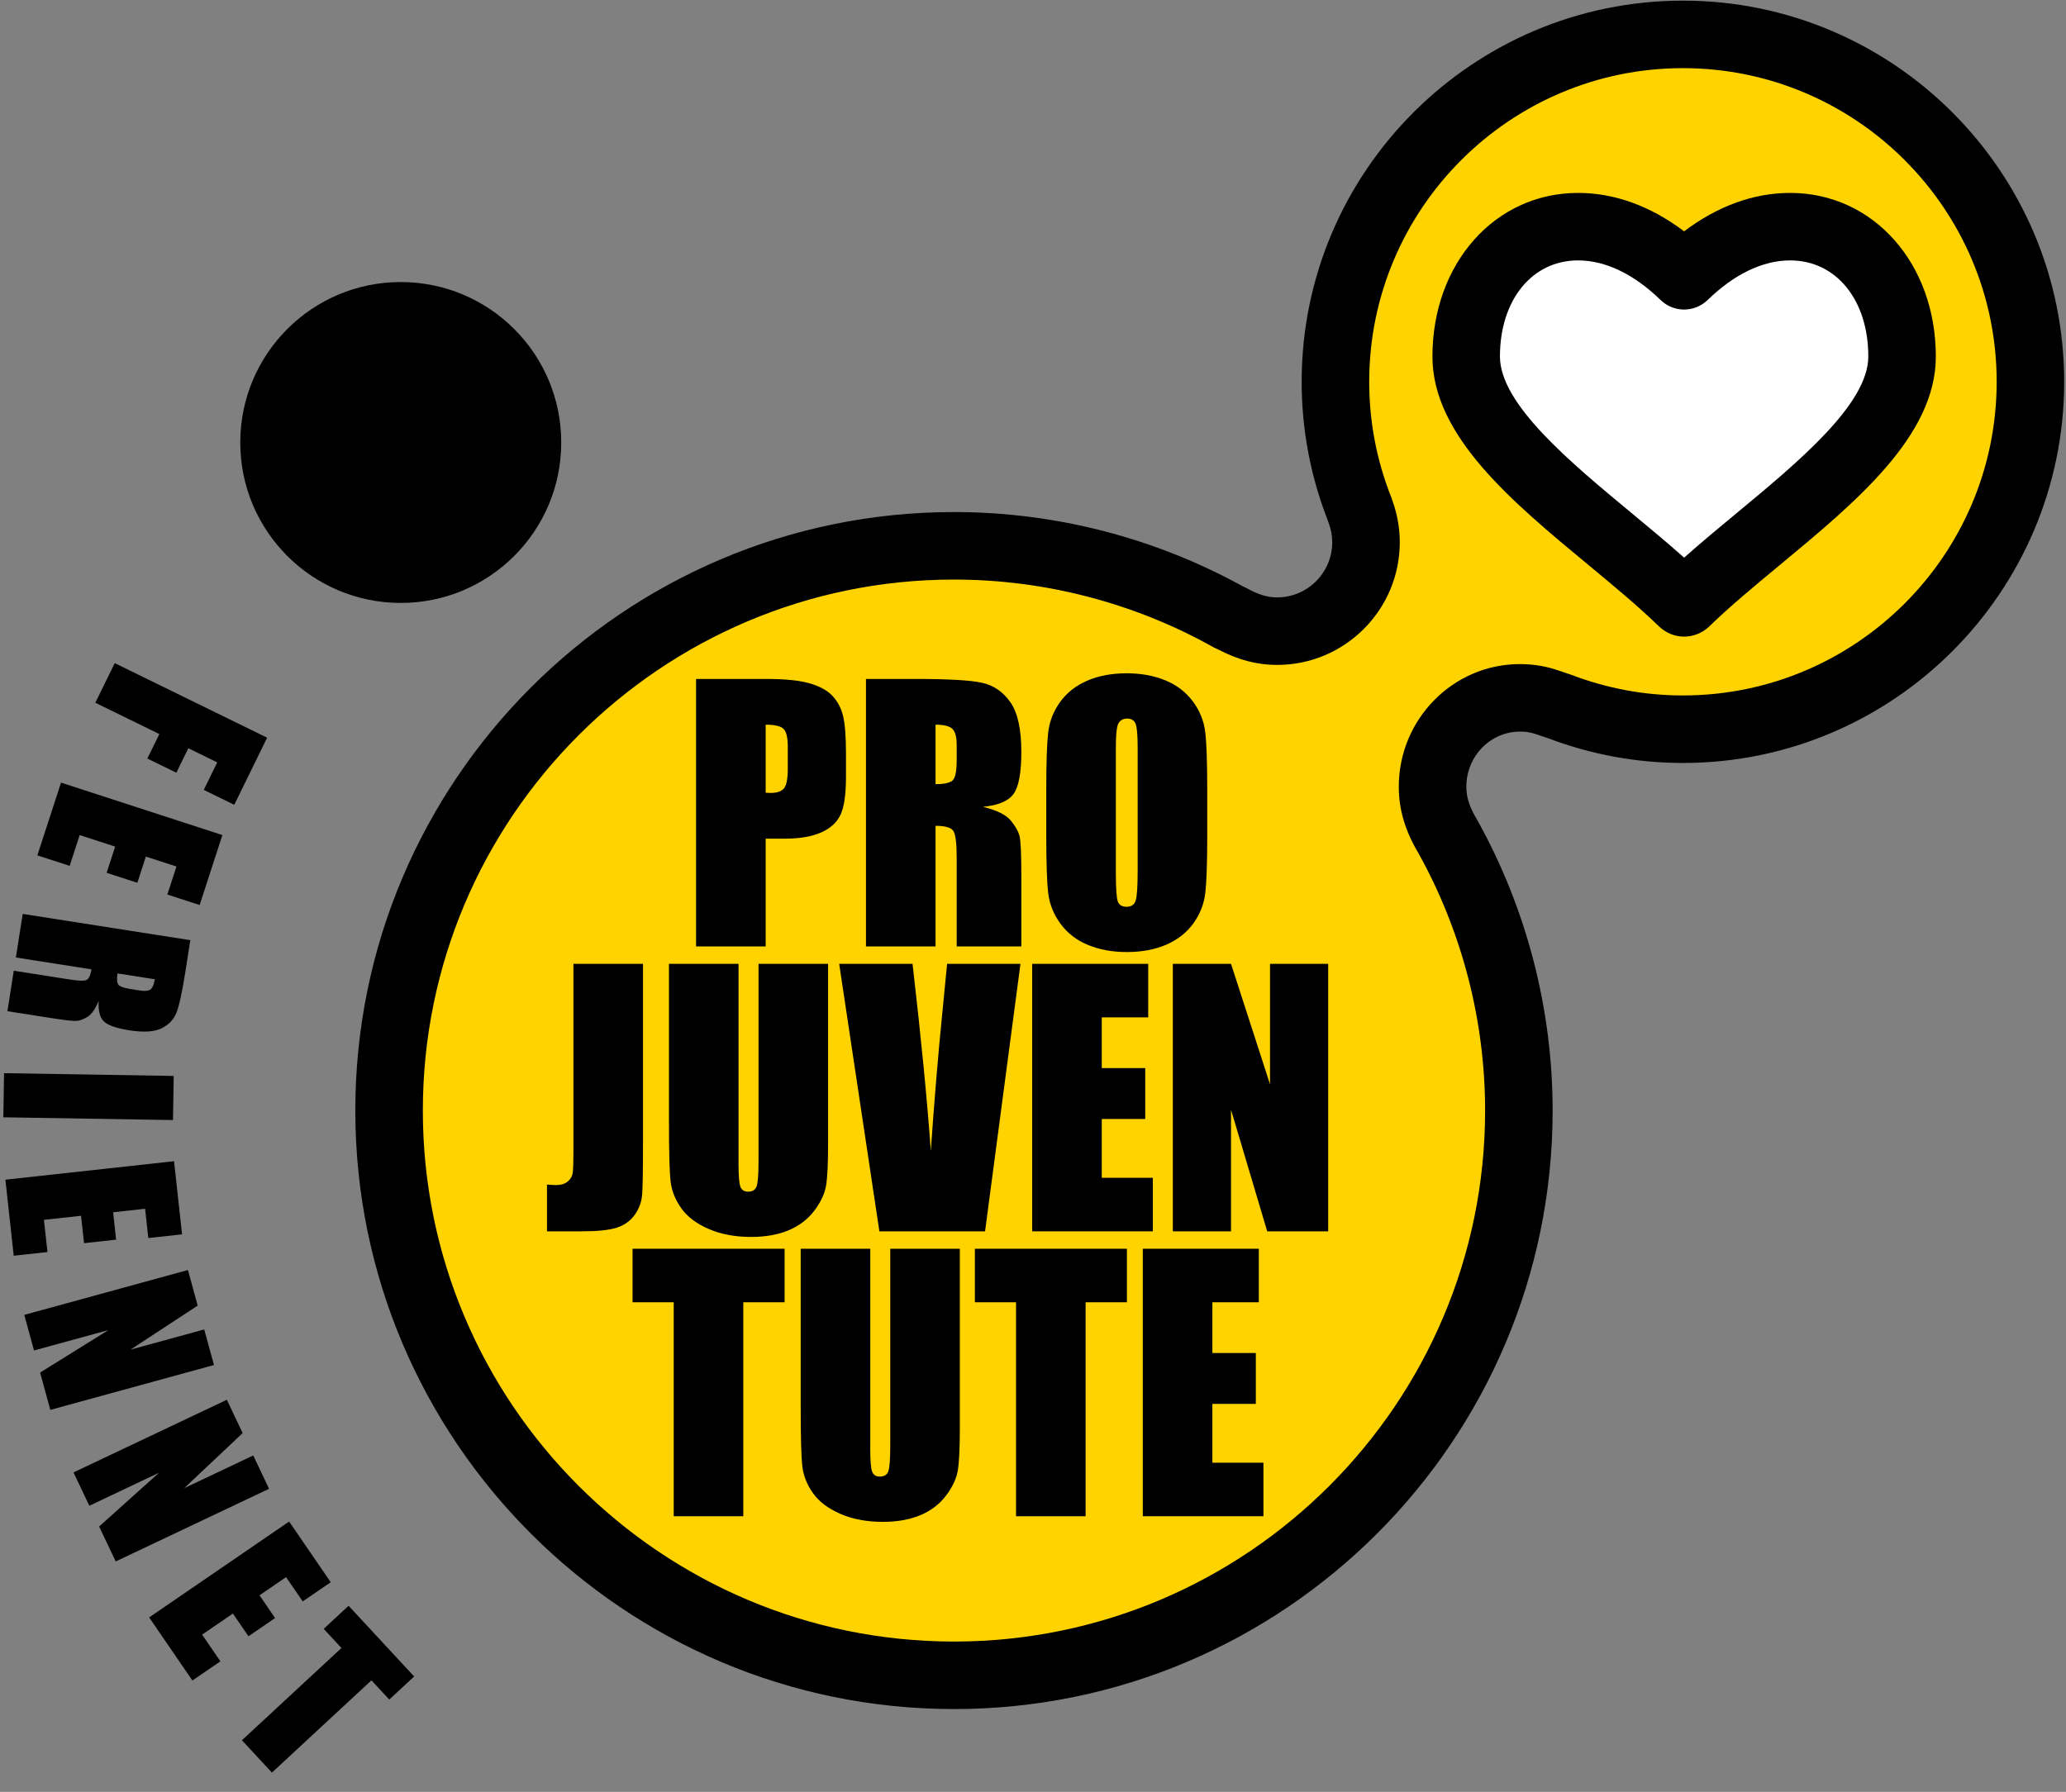 <svg xmlns="http://www.w3.org/2000/svg" width="151" height="131" viewBox="0 0 151 131">
  <rect x="0" y="0" width="151" height="131" fill="#808080" stroke="none"/>
  <g fill="none">
    <path fill="#000000" d="M69.724,124.944 C45.598,124.944 25.969,105.316 25.969,81.189 C25.969,57.062 45.597,37.434 69.724,37.434 C77.1,37.434 84.389,39.31 90.827,42.861 C90.914,42.896 90.999,42.936 91.082,42.982 C91.977,43.474 92.632,43.674 93.341,43.674 C95.563,43.674 97.37,41.867 97.37,39.645 C97.37,39.151 97.276,38.658 97.09,38.181 C97.067,38.122 97.047,38.062 97.028,38.002 C95.773,34.774 95.136,31.381 95.136,27.913 C95.136,12.547 107.636,0.047 123.002,0.047 C138.367,0.047 150.867,12.547 150.867,27.913 C150.867,43.278 138.367,55.778 123.002,55.778 C119.623,55.778 116.306,55.169 113.14,53.967 C112.962,53.91 112.794,53.852 112.628,53.795 C112.074,53.602 111.769,53.496 111.158,53.485 L111.089,53.485 C108.928,53.485 107.171,55.293 107.171,57.517 C107.171,58.285 107.398,58.993 107.931,59.883 C107.945,59.905 107.958,59.927 107.971,59.951 C111.575,66.426 113.479,73.77 113.479,81.189 C113.479,105.315 93.85,124.944 69.724,124.944 L69.724,124.944 Z"/>
    <path fill="#FFD300" d="M69.724,42.37 C48.319,42.37 30.905,59.784 30.905,81.189 C30.905,102.594 48.319,120.008 69.724,120.008 C91.129,120.008 108.544,102.594 108.544,81.189 C108.544,74.62 106.861,68.119 103.676,62.383 C102.694,60.731 102.235,59.184 102.235,57.517 C102.235,52.572 106.207,48.549 111.09,48.549 L111.245,48.551 C112.643,48.576 113.532,48.884 114.247,49.132 C114.391,49.182 114.537,49.233 114.694,49.282 C114.742,49.297 114.789,49.313 114.836,49.331 C117.458,50.333 120.206,50.842 123.003,50.842 C135.647,50.842 145.933,40.556 145.933,27.912 C145.933,15.268 135.647,4.982 123.003,4.982 C110.359,4.982 100.073,15.268 100.073,27.912 C100.073,30.822 100.617,33.667 101.69,36.369 C101.72,36.445 101.747,36.522 101.769,36.6 C102.126,37.587 102.307,38.609 102.307,39.644 C102.307,44.587 98.285,48.61 93.342,48.61 C91.864,48.61 90.508,48.252 88.983,47.456 C88.878,47.415 88.775,47.366 88.674,47.31 C82.908,44.079 76.356,42.37 69.724,42.37 L69.724,42.37 Z"/>
    <g fill="#000000" transform="translate(39.874 49.026)">
      <g transform="translate(10.459)">
        <path d="M.542.609L5.663.609C7.049.609 8.113.717 8.859.934 9.604 1.152 10.163 1.466 10.537 1.876 10.912 2.287 11.166 2.785 11.298 3.368 11.431 3.952 11.498 4.856 11.498 6.079L11.498 7.782C11.498 9.03 11.369 9.941 11.111 10.512 10.853 11.084 10.38 11.522 9.692 11.829 9.003 12.136 8.103 12.288 6.992 12.288L5.628 12.288 5.628 20.163.542 20.163.542.609.542.609zM5.628 3.954L5.628 8.93C5.773 8.939 5.897 8.943 6.001 8.943 6.469 8.943 6.792 8.828 6.973 8.599 7.155 8.369 7.245 7.893 7.245 7.168L7.245 5.562C7.245 4.893 7.141 4.458 6.932 4.257 6.722 4.055 6.288 3.954 5.628 3.954zM12.959.609L16.559.609C18.959.609 20.583.701 21.433.886 22.283 1.071 22.975 1.545 23.511 2.306 24.046 3.066 24.314 4.28 24.314 5.947 24.314 7.469 24.125 8.493 23.747 9.015 23.368 9.539 22.623 9.853 21.512 9.957 22.519 10.207 23.195 10.541 23.541 10.96 23.887 11.379 24.102 11.763 24.187 12.113 24.272 12.464 24.314 13.428 24.314 15.006L24.314 20.164 19.59 20.164 19.59 13.666C19.59 12.619 19.508 11.971 19.343 11.721 19.178 11.471 18.745 11.347 18.045 11.347L18.045 20.164 12.959 20.164 12.959.609 12.959.609zM18.045 3.954L18.045 8.302C18.616 8.302 19.017 8.224 19.246 8.067 19.476 7.91 19.59 7.4 19.59 6.539L19.59 5.463C19.59 4.844 19.48 4.437 19.258 4.244 19.036 4.05 18.632 3.954 18.045 3.954zM37.902 12.059C37.902 14.024 37.855 15.415 37.763 16.232 37.67 17.05 37.38 17.797 36.893 18.473 36.406 19.149 35.748 19.669 34.918 20.031 34.088 20.394 33.122 20.575 32.019 20.575 30.971 20.575 30.032 20.403 29.199 20.061 28.365 19.72 27.694 19.206 27.188 18.521 26.681 17.837 26.379 17.092 26.281 16.287 26.185 15.482 26.136 14.072 26.136 12.06L26.136 8.714C26.136 6.749 26.182 5.358 26.275 4.54 26.368 3.723 26.658 2.976 27.145 2.299 27.632 1.623 28.291 1.104 29.119.741 29.948.378 30.915.197 32.019.197 33.066.197 34.006.369 34.839.711 35.672 1.053 36.343 1.567 36.85 2.251 37.357 2.936 37.659 3.68 37.756 4.486 37.852 5.29 37.901 6.7 37.901 8.713L37.901 12.059 37.902 12.059zM32.817 5.633C32.817 4.723 32.766 4.141 32.666 3.887 32.566 3.634 32.358 3.507 32.044 3.507 31.779 3.507 31.575 3.61 31.434 3.816 31.293 4.02 31.222 4.626 31.222 5.633L31.222 14.765C31.222 15.899 31.269 16.601 31.362 16.866 31.454 17.132 31.67 17.265 32.007 17.265 32.354 17.265 32.575 17.113 32.672 16.806 32.769 16.5 32.817 15.771 32.817 14.62L32.817 5.633 32.817 5.633z"/>
      </g>
      <g transform="translate(0 20.918)">
        <path d="M7.122.519L7.122 13.589C7.122 15.545 7.102 16.803 7.061 17.363 7.021 17.923 6.837 18.428 6.509 18.879 6.182 19.329 5.739 19.642 5.18 19.815 4.62 19.989 3.777 20.075 2.651 20.075L.104 20.075.104 16.656C.41 16.681.631 16.693.768 16.693 1.131 16.693 1.417 16.604 1.626 16.428 1.835 16.25 1.956 16.033 1.988 15.775 2.021 15.517 2.036 15.018 2.036 14.278L2.036.519 7.122.519 7.122.519zM20.65.519L20.65 13.589C20.65 15.071 20.602 16.111 20.505 16.711 20.409 17.311 20.122 17.927 19.648 18.559 19.172 19.191 18.546 19.67 17.77 19.996 16.992 20.322 16.076 20.485 15.022 20.485 13.854 20.485 12.823 20.292 11.93 19.905 11.036 19.519 10.367 19.016 9.925 18.395 9.482 17.775 9.22 17.121 9.14 16.432 9.059 15.744 9.019 14.296 9.019 12.09L9.019.518 14.104.518 14.104 15.182C14.104 16.036 14.15 16.582 14.243 16.819 14.335 17.056 14.523 17.175 14.804 17.175 15.126 17.175 15.334 17.045 15.426 16.783 15.518 16.52 15.565 15.903 15.565 14.928L15.565.518 20.65.518 20.65.519zM34.71.519L32.122 20.075 24.398 20.075 21.46.519 26.822.519C27.445 5.906 27.891 10.464 28.157 14.193 28.42 10.424 28.698 7.079 28.994 4.156L29.347.52 34.71.52 34.71.519z"/>
        <polygon points="35.567 .519 44.047 .519 44.047 4.433 40.653 4.433 40.653 8.141 43.829 8.141 43.829 11.861 40.653 11.861 40.653 16.161 44.385 16.161 44.385 20.075 35.567 20.075"/>
        <polygon points="57.201 .519 57.201 20.075 52.744 20.075 50.099 11.185 50.099 20.075 45.846 20.075 45.846 .519 50.099 .519 52.949 9.325 52.949 .519"/>
      </g>
      <polygon points="17.471 42.266 17.471 46.179 14.452 46.179 14.452 61.822 9.367 61.822 9.367 46.179 6.358 46.179 6.358 42.266"/>
      <path d="M30.278,42.266 L30.278,55.335 C30.278,56.817 30.23,57.858 30.133,58.457 C30.037,59.057 29.75,59.673 29.276,60.305 C28.8,60.938 28.174,61.416 27.398,61.743 C26.62,62.069 25.704,62.232 24.65,62.232 C23.482,62.232 22.451,62.039 21.558,61.652 C20.664,61.265 19.995,60.762 19.553,60.142 C19.11,59.521 18.848,58.868 18.768,58.179 C18.687,57.49 18.647,56.043 18.647,53.836 L18.647,42.265 L23.732,42.265 L23.732,56.929 C23.732,57.783 23.778,58.328 23.871,58.566 C23.963,58.803 24.151,58.922 24.432,58.922 C24.754,58.922 24.962,58.791 25.054,58.529 C25.146,58.267 25.193,57.649 25.193,56.675 L25.193,42.265 L30.278,42.265 L30.278,42.266 Z"/>
      <polygon points="42.49 42.266 42.49 46.179 39.471 46.179 39.471 61.822 34.386 61.822 34.386 46.179 31.378 46.179 31.378 42.266"/>
      <polygon points="43.649 42.266 52.13 42.266 52.13 46.179 48.736 46.179 48.736 49.888 51.912 49.888 51.912 53.608 48.736 53.608 48.736 57.908 52.468 57.908 52.468 61.821 43.65 61.821 43.65 42.266"/>
    </g>
    <path fill="#000000" d="M41.02,32.351 C41.02,38.826 35.769,44.078 29.29,44.078 C22.811,44.078 17.561,38.826 17.561,32.351 C17.561,25.871 22.811,20.62 29.29,20.62 C35.769,20.62 41.02,25.871 41.02,32.351 Z"/>
    <g fill="#000000" transform="translate(0 48.372)">
      <polygon points="19.523 5.558 17.123 10.464 14.893 9.373 15.877 7.364 13.765 6.331 12.889 8.119 10.77 7.082 11.646 5.293 6.967 3.004 8.385 .107"/>
      <polygon points="16.254 12.677 14.591 17.791 12.232 17.024 12.897 14.976 10.661 14.25 10.038 16.166 7.794 15.437 8.417 13.521 5.823 12.677 5.092 14.928 2.731 14.161 4.46 8.843"/>
      <path d="M13.91,20.361 L13.557,22.616 C13.321,24.119 13.104,25.128 12.904,25.642 C12.704,26.156 12.34,26.543 11.811,26.804 C11.281,27.064 10.494,27.113 9.45,26.95 C8.497,26.8 7.874,26.581 7.584,26.292 C7.293,26.004 7.17,25.507 7.213,24.8 C6.958,25.407 6.683,25.797 6.386,25.973 C6.09,26.149 5.828,26.246 5.599,26.264 C5.371,26.282 4.763,26.215 3.774,26.06 L0.543,25.554 L1.007,22.594 L5.079,23.233 C5.735,23.336 6.15,23.348 6.322,23.27 C6.494,23.191 6.615,22.932 6.684,22.493 L1.16,21.627 L1.66,18.441 L13.91,20.361 Z M11.315,23.219 L8.59,22.791 C8.534,23.15 8.544,23.408 8.619,23.568 C8.695,23.727 9.003,23.85 9.543,23.934 L10.216,24.04 C10.605,24.101 10.871,24.071 11.013,23.951 C11.156,23.831 11.256,23.587 11.315,23.219 Z"/>
      <polygon points="12.644 33.511 .244 33.31 .296 30.085 12.696 30.286"/>
      <polygon points="12.721 36.52 13.306 41.866 10.84 42.136 10.605 39.997 8.268 40.253 8.487 42.255 6.142 42.513 5.922 40.51 3.212 40.807 3.47 43.161 1.003 43.43 .394 37.872"/>
      <polygon points="15.639 51.42 3.678 54.7 2.93 51.973 7.925 48.865 2.487 50.356 1.775 47.755 13.735 44.475 14.448 47.076 9.54 50.296 14.926 48.819"/>
      <polygon points="19.665 60.469 8.457 65.78 7.246 63.226 11.622 59.295 6.528 61.709 5.373 59.272 16.58 53.961 17.735 56.398 13.463 60.423 18.51 58.032"/>
      <polygon points="21.132 62.864 24.172 67.3 22.124 68.702 20.908 66.926 18.968 68.256 20.107 69.918 18.16 71.251 17.021 69.589 14.772 71.13 16.11 73.083 14.062 74.485 10.901 69.872"/>
      <polygon points="30.27 74.189 28.45 75.877 27.148 74.472 19.874 81.218 17.682 78.853 24.956 72.108 23.659 70.709 25.478 69.021"/>
    </g>
    <g transform="translate(104.589 13.727)">
      <path fill="#000000" d="M18.496,32.813 L18.496,32.813 C17.802,32.813 17.175,32.551 16.63,32.036 C15.133,30.582 13.374,29.125 11.511,27.581 C5.903,22.935 0.105,18.13 0.105,12.338 C0.105,5.518 4.682,0.376 10.752,0.376 C13.417,0.376 16.061,1.341 18.499,3.185 C20.938,1.341 23.583,0.376 26.248,0.376 C32.319,0.376 36.897,5.518 36.897,12.338 C36.897,18.131 31.098,22.937 25.49,27.584 C23.627,29.126 21.869,30.584 20.399,32.011 C19.737,32.67 18.997,32.813 18.496,32.813 L18.496,32.813 Z"/>
      <path fill="#FFFFFF" d="M10.751,5.31 C7.387,5.31 5.039,8.2 5.039,12.337 C5.039,15.809 10.15,20.044 14.659,23.781 C15.951,24.852 17.273,25.947 18.501,27.042 C19.733,25.943 21.052,24.85 22.34,23.783 C26.85,20.046 31.962,15.811 31.962,12.337 C31.962,8.2 29.612,5.31 26.248,5.31 C24.252,5.31 22.168,6.311 20.218,8.205 C19.261,9.136 17.736,9.136 16.779,8.205 C14.831,6.311 12.746,5.31 10.751,5.31 L10.751,5.31 Z"/>
    </g>
  </g>
</svg>
